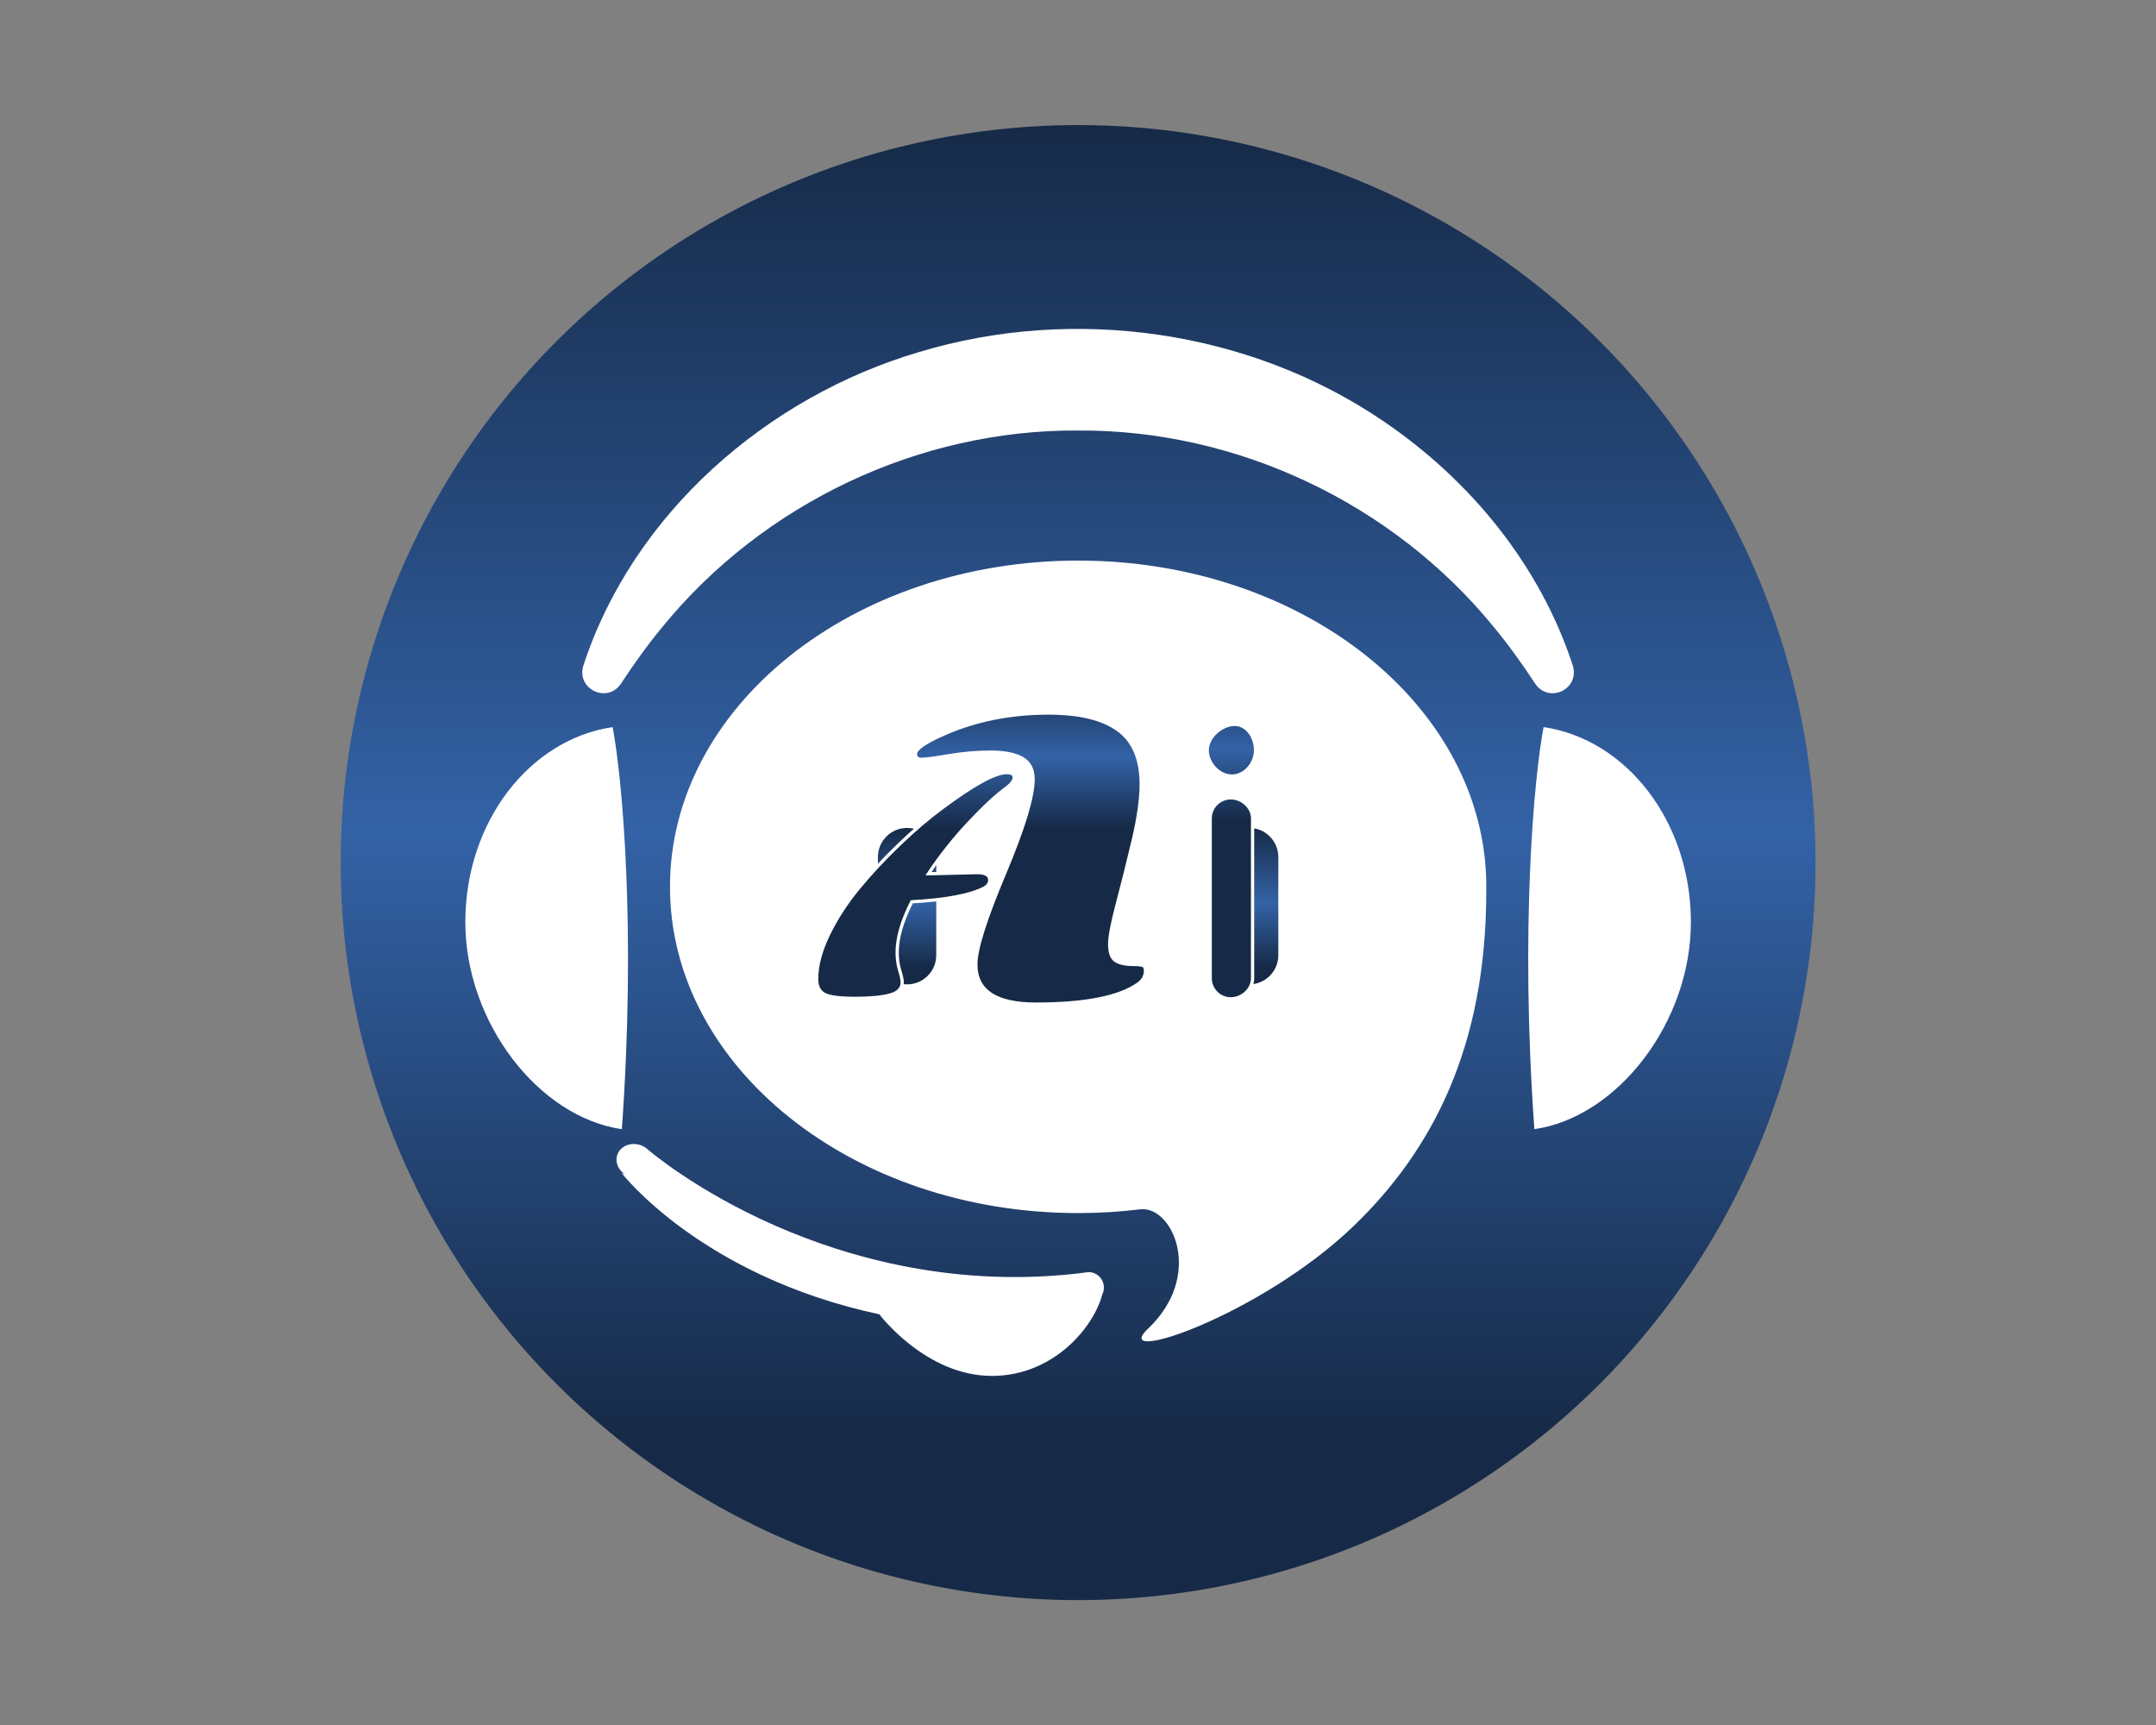 <?xml version="1.0" encoding="UTF-8" standalone="no" ?>
<!DOCTYPE svg PUBLIC "-//W3C//DTD SVG 1.1//EN" "http://www.w3.org/Graphics/SVG/1.1/DTD/svg11.dtd">
<svg xmlns="http://www.w3.org/2000/svg" xmlns:xlink="http://www.w3.org/1999/xlink" version="1.1" width="1280" height="1024" viewBox="0 0 1280 1024" xml:space="preserve">
<rect x="0" y="0" width="1280" height="1024" fill="#808080" stroke="none"/>
<desc>Created with Fabric.js 5.3.0</desc>
<defs>
</defs>
<g transform="matrix(1 0 0 1 640 512)" id="background-logo"  >
<rect style="stroke: none; strokeWidth: 0; stroke-dasharray: none; strokeLinecap: butt; stroke-dashoffset: 0; strokeLinejoin: miter; stroke-miterlimit: 4; fill: rgb(255,255,255); fill-opacity: 0; fill-rule: nonzero; opacity: 1;"  paint-order="stroke"  x="-640" y="-512" rx="0" ry="0" width="1280" height="1024" />
</g>
<g transform="matrix(4.761 0 0 4.761 640.066 512.052)" id="logo-logo"  >
<g style=""  paint-order="stroke"   >
		<g transform="matrix(0.622 0 0 0.622 0 0)"  >
<linearGradient id="SVGID_56_28928" gradientUnits="userSpaceOnUse" gradientTransform="matrix(1 0 0 1 -147.84 -147.84)"  x1="147.84" y1="0" x2="147.84" y2="295.68">
<stop offset="0%" style="stop-color:rgb(22,42,71);stop-opacity: 1"/>
<stop offset="48%" style="stop-color:rgb(51,98,166);stop-opacity: 1"/>
<stop offset="89%" style="stop-color:rgb(22,42,71);stop-opacity: 1"/>
</linearGradient>
<circle style="stroke: none; strokeWidth: 1; stroke-dasharray: none; strokeLinecap: butt; stroke-dashoffset: 0; strokeLinejoin: miter; stroke-miterlimit: 4; fill: url(#SVGID_56_28928); fill-rule: nonzero; opacity: 1;"  paint-order="stroke"  cx="0" cy="0" r="147.84" />
</g>
		<g transform="matrix(0.622 0 0 0.622 0 -1.269)"  >
<path style="stroke: none; strokeWidth: 1; stroke-dasharray: none; strokeLinecap: butt; stroke-dashoffset: 0; strokeLinejoin: miter; stroke-miterlimit: 4; fill: rgb(255,255,255); fill-rule: nonzero; opacity: 1;"  paint-order="stroke"  transform=" translate(-600, -497.96)" d="M 699.19 460.56 C 692.64 440.39 678.53 423.19 660.97 411.36 C 634.13 393.18 599.06 388.32 568.1 397.66 C 537.61 406.66 510.74 430.04 500.8 460.56 L 500.8 460.56 C 499.4 465.27 505.63 468.17 508.35 464.14 C 510.96 460.14 513.73 456.3 516.72 452.69 C 536.9 427.99 568.13 413.18 599.99 413.39 C 631.85 413.18 663.08 427.98 683.26 452.69 C 686.25 456.31 689.03 460.14 691.64 464.15 C 694.4 468.18 700.57 465.26 699.19 460.56 Z M 600.01 439.46 C 554.82 439.46 518.18 468.74 518.18 504.86 C 518.18 540.98 554.82 570.26 600.01 570.26 C 604.31 570.26 608.54 569.99 612.67 569.48 C 619.07 569.06 625.18 582.83 614.02 593.43 C 606.04 601.01 636.55 590.87 655.3 572.79 C 670.92 557.73 681.83 537.08 681.83 505.71 L 681.83 504.86 L 681.84 504.86 C 681.84 468.74 645.2 439.46 600.01 439.46 Z M 693.32 472.84 C 691.42 482.79 688.58 513.14 691.47 553.44 C 708.17 551.03 722.85 532.02 722.85 511.92 C 722.85 491.82 709.97 475.3 693.32 472.84 Z M 506.68 472.84 C 490.03 475.3 477.15 491.82 477.15 511.92 C 477.15 532.02 491.83 551.03 508.53 553.44 C 511.42 513.14 508.58 482.79 506.68 472.84 Z M 601.81 582.13 C 575.84 585.56 553.71 579.11 539.37 572.82 C 523.13 565.7 513.73 557.51 513.64 557.43 C 512.13 556.1 509.8 556.06 508.42 557.35 C 507.04 558.64 507.15 560.78 508.68 562.12 C 508.72 562.16 508.89 562.3 509.13 562.5 C 508.71 562.31 508.46 562.2 508.46 562.2 L 508.46 562.2 C 508.46 562.2 524.37 582.91 560.15 590.55 C 560.15 590.55 569.43 602.9 582.71 602.9 C 595.09 602.9 603.14 593.12 604.85 586.55 C 605.13 586.01 605.24 585.37 605.13 584.7 C 604.86 583.07 603.38 581.92 601.82 582.13 Z" strokeLinecap="round" />
</g>
		<g transform="matrix(0.622 0 0 0.622 0 5.431)"  >
<linearGradient id="SVGID_57_28929" gradientUnits="userSpaceOnUse" gradientTransform="matrix(1 0 0 1 559.86 493.05)"  x1="40.14" y1="0" x2="40.14" y2="31.36">
<stop offset="0%" style="stop-color:rgb(22,42,71);stop-opacity: 1"/>
<stop offset="48%" style="stop-color:rgb(51,98,166);stop-opacity: 1"/>
<stop offset="89%" style="stop-color:rgb(22,42,71);stop-opacity: 1"/>
</linearGradient>
<path style="stroke: none; strokeWidth: 1; stroke-dasharray: none; strokeLinecap: butt; stroke-dashoffset: 0; strokeLinejoin: miter; stroke-miterlimit: 4; fill: url(#SVGID_57_28929); fill-rule: nonzero; opacity: 1;"  paint-order="stroke"  transform=" translate(-600, -508.73)" d="M 565.71 493.05 C 562.48 493.05 559.86 495.67 559.86 498.9 L 559.86 518.56 C 559.86 521.79 562.48 524.41 565.71 524.41 C 568.94 524.41 571.56 521.79 571.56 518.56 L 571.56 498.9 C 571.56 495.67 568.94 493.05 565.71 493.05 Z M 634.29 493.05 C 631.06 493.05 628.44 495.67 628.44 498.9 L 628.44 518.56 C 628.44 521.79 631.06 524.41 634.29 524.41 C 637.52 524.41 640.14 521.79 640.14 518.56 L 640.14 498.9 C 640.14 495.67 637.52 493.05 634.29 493.05 Z M 600 493.05 C 596.77 493.05 594.15 495.67 594.15 498.9 L 594.15 518.56 C 594.15 521.79 596.77 524.41 600 524.41 C 603.23 524.41 605.85 521.79 605.85 518.56 L 605.85 498.9 C 605.85 495.67 603.23 493.05 600 493.05 Z" strokeLinecap="round" />
</g>
</g>
</g>
<g transform="matrix(1.921 0 0 1.921 582.453 509.674)" id="tagline-7afa8fbb-a881-4be0-9f02-5954b0622e8f-logo"  >
<g style=""  paint-order="stroke"   >
		<g transform="matrix(1 0 0 1 0 0)" id="tagline-7afa8fbb-a881-4be0-9f02-5954b0622e8f-logo-path-0"  >
<linearGradient id="SVGID_28930" gradientUnits="userSpaceOnUse" gradientTransform="matrix(1 0 0 1 -1.89 -87.72)"  x1="71.274" y1="-12.494" x2="71.274" y2="41.746">
<stop offset="0%" style="stop-color:rgb(22,42,71);stop-opacity: 1"/>
<stop offset="48%" style="stop-color:rgb(51,98,166);stop-opacity: 1"/>
<stop offset="89%" style="stop-color:rgb(22,42,71);stop-opacity: 1"/>
</linearGradient>
<path style="stroke: rgb(255,255,255); strokeWidth: 9.499; stroke-dasharray: none; strokeLinecap: butt; stroke-dashoffset: 0; strokeLinejoin: miter; stroke-miterlimit: 4; fill: url(#SVGID_28930); fill-rule: nonzero; opacity: 1;"  paint-order="stroke"  transform=" translate(-48.925, 42.745)" d="M 65.85 2.23 L 65.85 2.23 Q 47.31 2.23 47.31 -10.07 L 47.31 -10.07 Q 47.31 -17.09 56.16 -38.1 Q 65.01 -59.11 65.01 -67.24 L 65.01 -67.24 Q 65.01 -71.8 61.64 -73.72 Q 58.28 -75.64 51.9 -75.64 Q 45.53 -75.64 38.96 -74.53 Q 32.39 -73.42 30.53 -73.42 Q 28.66 -73.42 28.66 -75.09 L 28.66 -75.09 Q 28.66 -77.26 36.51 -80.82 L 36.51 -80.82 Q 51.6 -87.72 69.74 -87.72 L 69.74 -87.72 Q 84.1 -87.72 91.25 -82.54 Q 98.41 -77.37 98.41 -65.73 L 98.41 -65.73 Q 98.41 -58.83 95.96 -48.45 Q 93.51 -38.07 91.09 -28.94 Q 88.67 -19.81 88.67 -16.42 Q 88.67 -13.02 89.95 -11.69 L 89.95 -11.69 Q 91.56 -10.02 96.18 -10.02 L 96.18 -10.02 Q 99.02 -10.02 99.38 -9.41 Q 99.74 -8.79 99.74 -8.13 L 99.74 -8.13 Q 99.74 -5.57 97.4 -3.95 L 97.4 -3.95 Q 88.56 2.23 65.85 2.23 Z M 32.67 -38.07 L 33.45 -38.07 L 47.7 -38.41 Q 51.6 -38.41 51.6 -36.12 L 51.6 -36.12 Q 51.6 -34.51 49.76 -33.56 L 49.76 -33.56 Q 43.3 -30.28 27.5 -29.39 L 27.5 -29.39 Q 22.99 -20.48 22.99 -13.75 L 22.99 -13.75 Q 22.99 -10.74 23.77 -8.21 Q 24.55 -5.68 24.55 -4.56 L 24.55 -4.56 Q 24.55 -1.61 20.82 -0.58 Q 17.09 0.45 9.88 0.45 Q 2.67 0.45 0.39 -0.86 Q -1.89 -2.17 -1.89 -5.51 L -1.89 -5.51 Q -1.89 -11.74 1.75 -19.26 Q 5.4 -26.77 11.08 -33.65 Q 16.75 -40.52 23.66 -47.14 Q 30.56 -53.77 37.07 -58.55 L 37.07 -58.55 Q 51.54 -69.3 56.77 -69.3 L 56.77 -69.3 Q 59.17 -69.3 59.17 -67.85 Q 59.17 -66.4 56.83 -64.62 L 56.83 -64.62 Q 51.88 -61 44.97 -53.6 Q 38.07 -46.2 32.67 -38.07 L 32.67 -38.07 Z" strokeLinecap="round" />
</g>
</g>
</g>
<g transform="matrix(1.921 0 0 1.921 731.067 511.475)" id="tagline-6c3ca075-29e4-4faa-aa34-aeea88a66304-logo"  >
<g style=""  paint-order="stroke"   >
		<g transform="matrix(1 0 0 1 0 0)" id="tagline-6c3ca075-29e4-4faa-aa34-aeea88a66304-logo-path-0"  >
<linearGradient id="SVGID_28931" gradientUnits="userSpaceOnUse" gradientTransform="matrix(1 0 0 1 4.67 -81.85)"  x1="64.706" y1="-18.369" x2="64.706" y2="35.871">
<stop offset="0%" style="stop-color:rgb(22,42,71);stop-opacity: 1"/>
<stop offset="48%" style="stop-color:rgb(51,98,166);stop-opacity: 1"/>
<stop offset="89%" style="stop-color:rgb(22,42,71);stop-opacity: 1"/>
</linearGradient>
<path style="stroke: rgb(255,255,255); strokeWidth: 9.499; stroke-dasharray: none; strokeLinecap: butt; stroke-dashoffset: 0; strokeLinejoin: miter; stroke-miterlimit: 4; fill: url(#SVGID_28931); fill-rule: nonzero; opacity: 1;"  paint-order="stroke"  transform=" translate(-12.14, 39.445)" d="M 11.97 -59.16 C 8.44 -59.16 5.59 -56.31 5.59 -52.78 L 5.59 -3.42 C 5.59 0.11 8.44 2.96 11.97 2.96 C 15.39 2.96 18.69 0.11 18.69 -3.42 L 18.69 -52.78 C 18.69 -56.31 15.39 -59.16 11.97 -59.16 Z M 12.31 -65.89 C 16.41 -65.89 19.61 -69.88 19.61 -73.87 C 19.61 -77.63 17.21 -81.85 13.11 -81.85 C 9.12 -81.85 4.67 -77.97 4.67 -73.87 C 4.67 -69.88 8.21 -65.89 12.31 -65.89 Z" strokeLinecap="round" />
</g>
</g>
</g>
</svg>